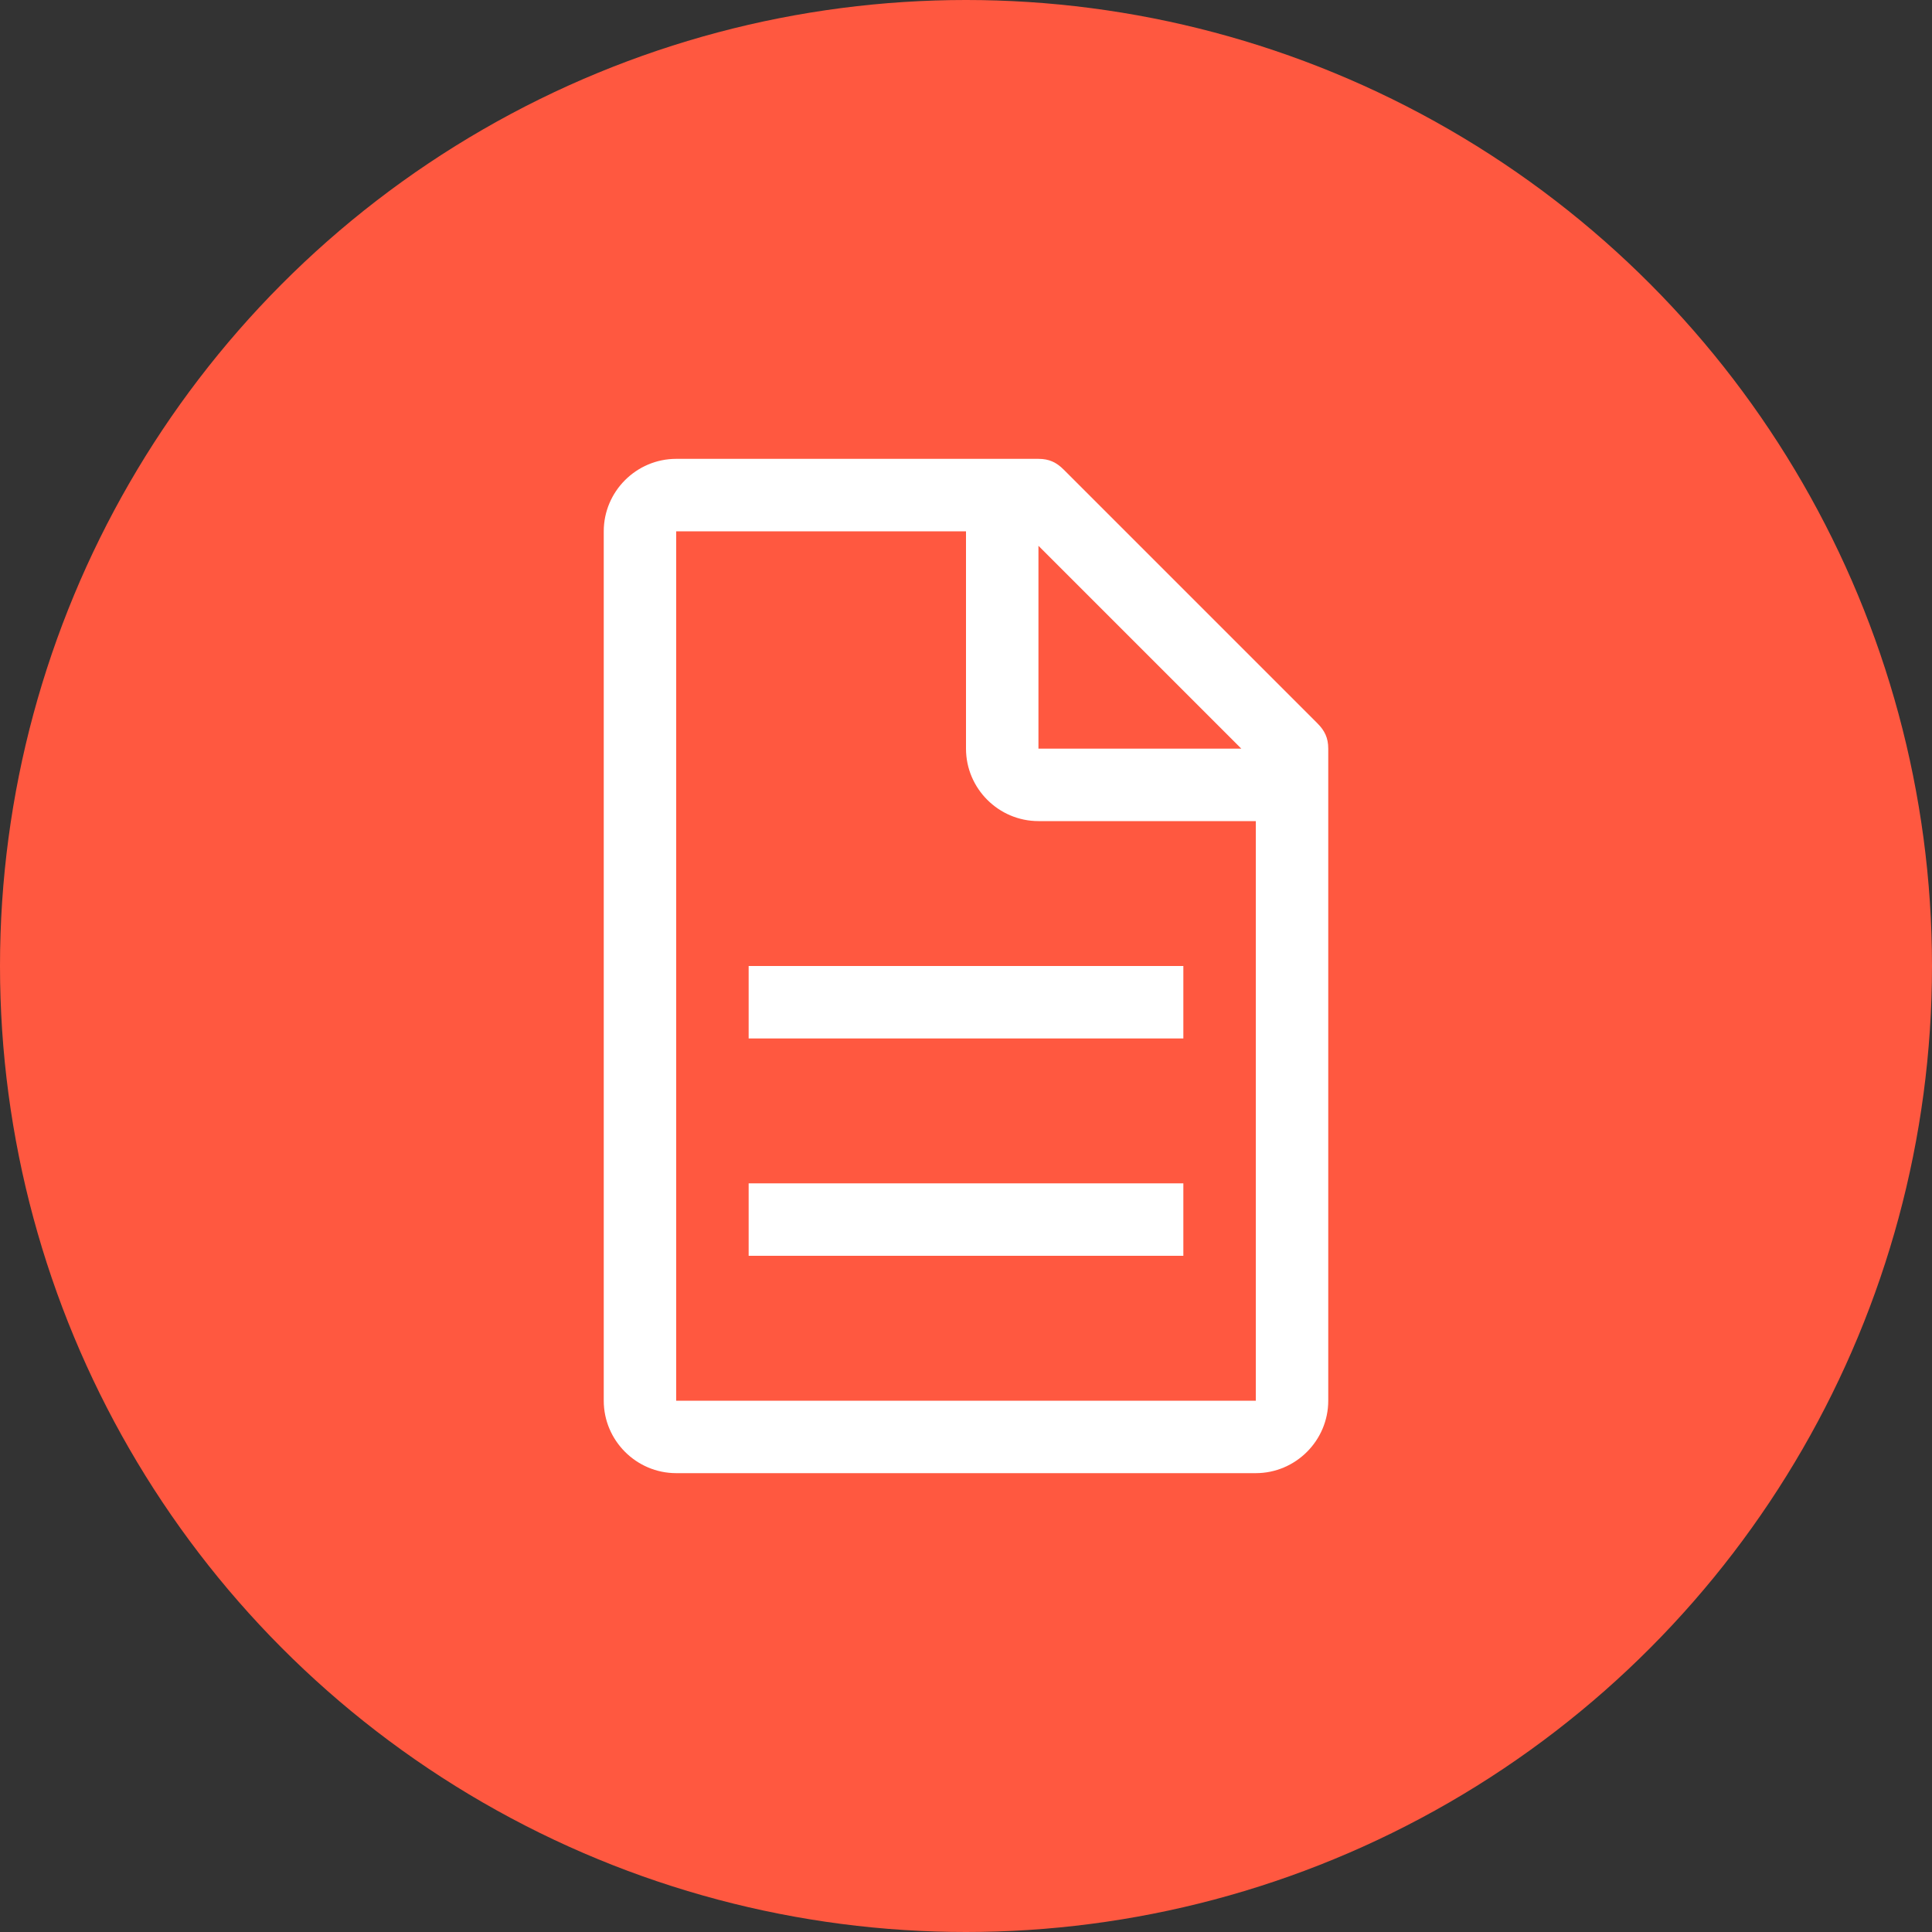 <svg width="40" height="40" viewBox="0 0 40 40" fill="none" xmlns="http://www.w3.org/2000/svg">
<rect x="0" y="0" width="40" height="40" fill="#333333" stroke="none"/>
<circle cx="20" cy="20" r="20" fill="#FF5840"/>
<path d="M27.275 14.975L22.025 9.725C21.875 9.575 21.725 9.5 21.5 9.5H14C13.175 9.5 12.5 10.175 12.5 11V29C12.5 29.825 13.175 30.5 14 30.5H26C26.825 30.5 27.5 29.825 27.5 29V15.5C27.5 15.275 27.425 15.125 27.275 14.975ZM21.5 11.3L25.7 15.5H21.5V11.3ZM26 29H14V11H20V15.5C20 16.325 20.675 17 21.5 17H26V29Z" fill="white"/>
<path d="M15.5 24.5H24.5V26H15.5V24.5ZM15.5 20H24.5V21.5H15.5V20Z" fill="white"/>
</svg>
